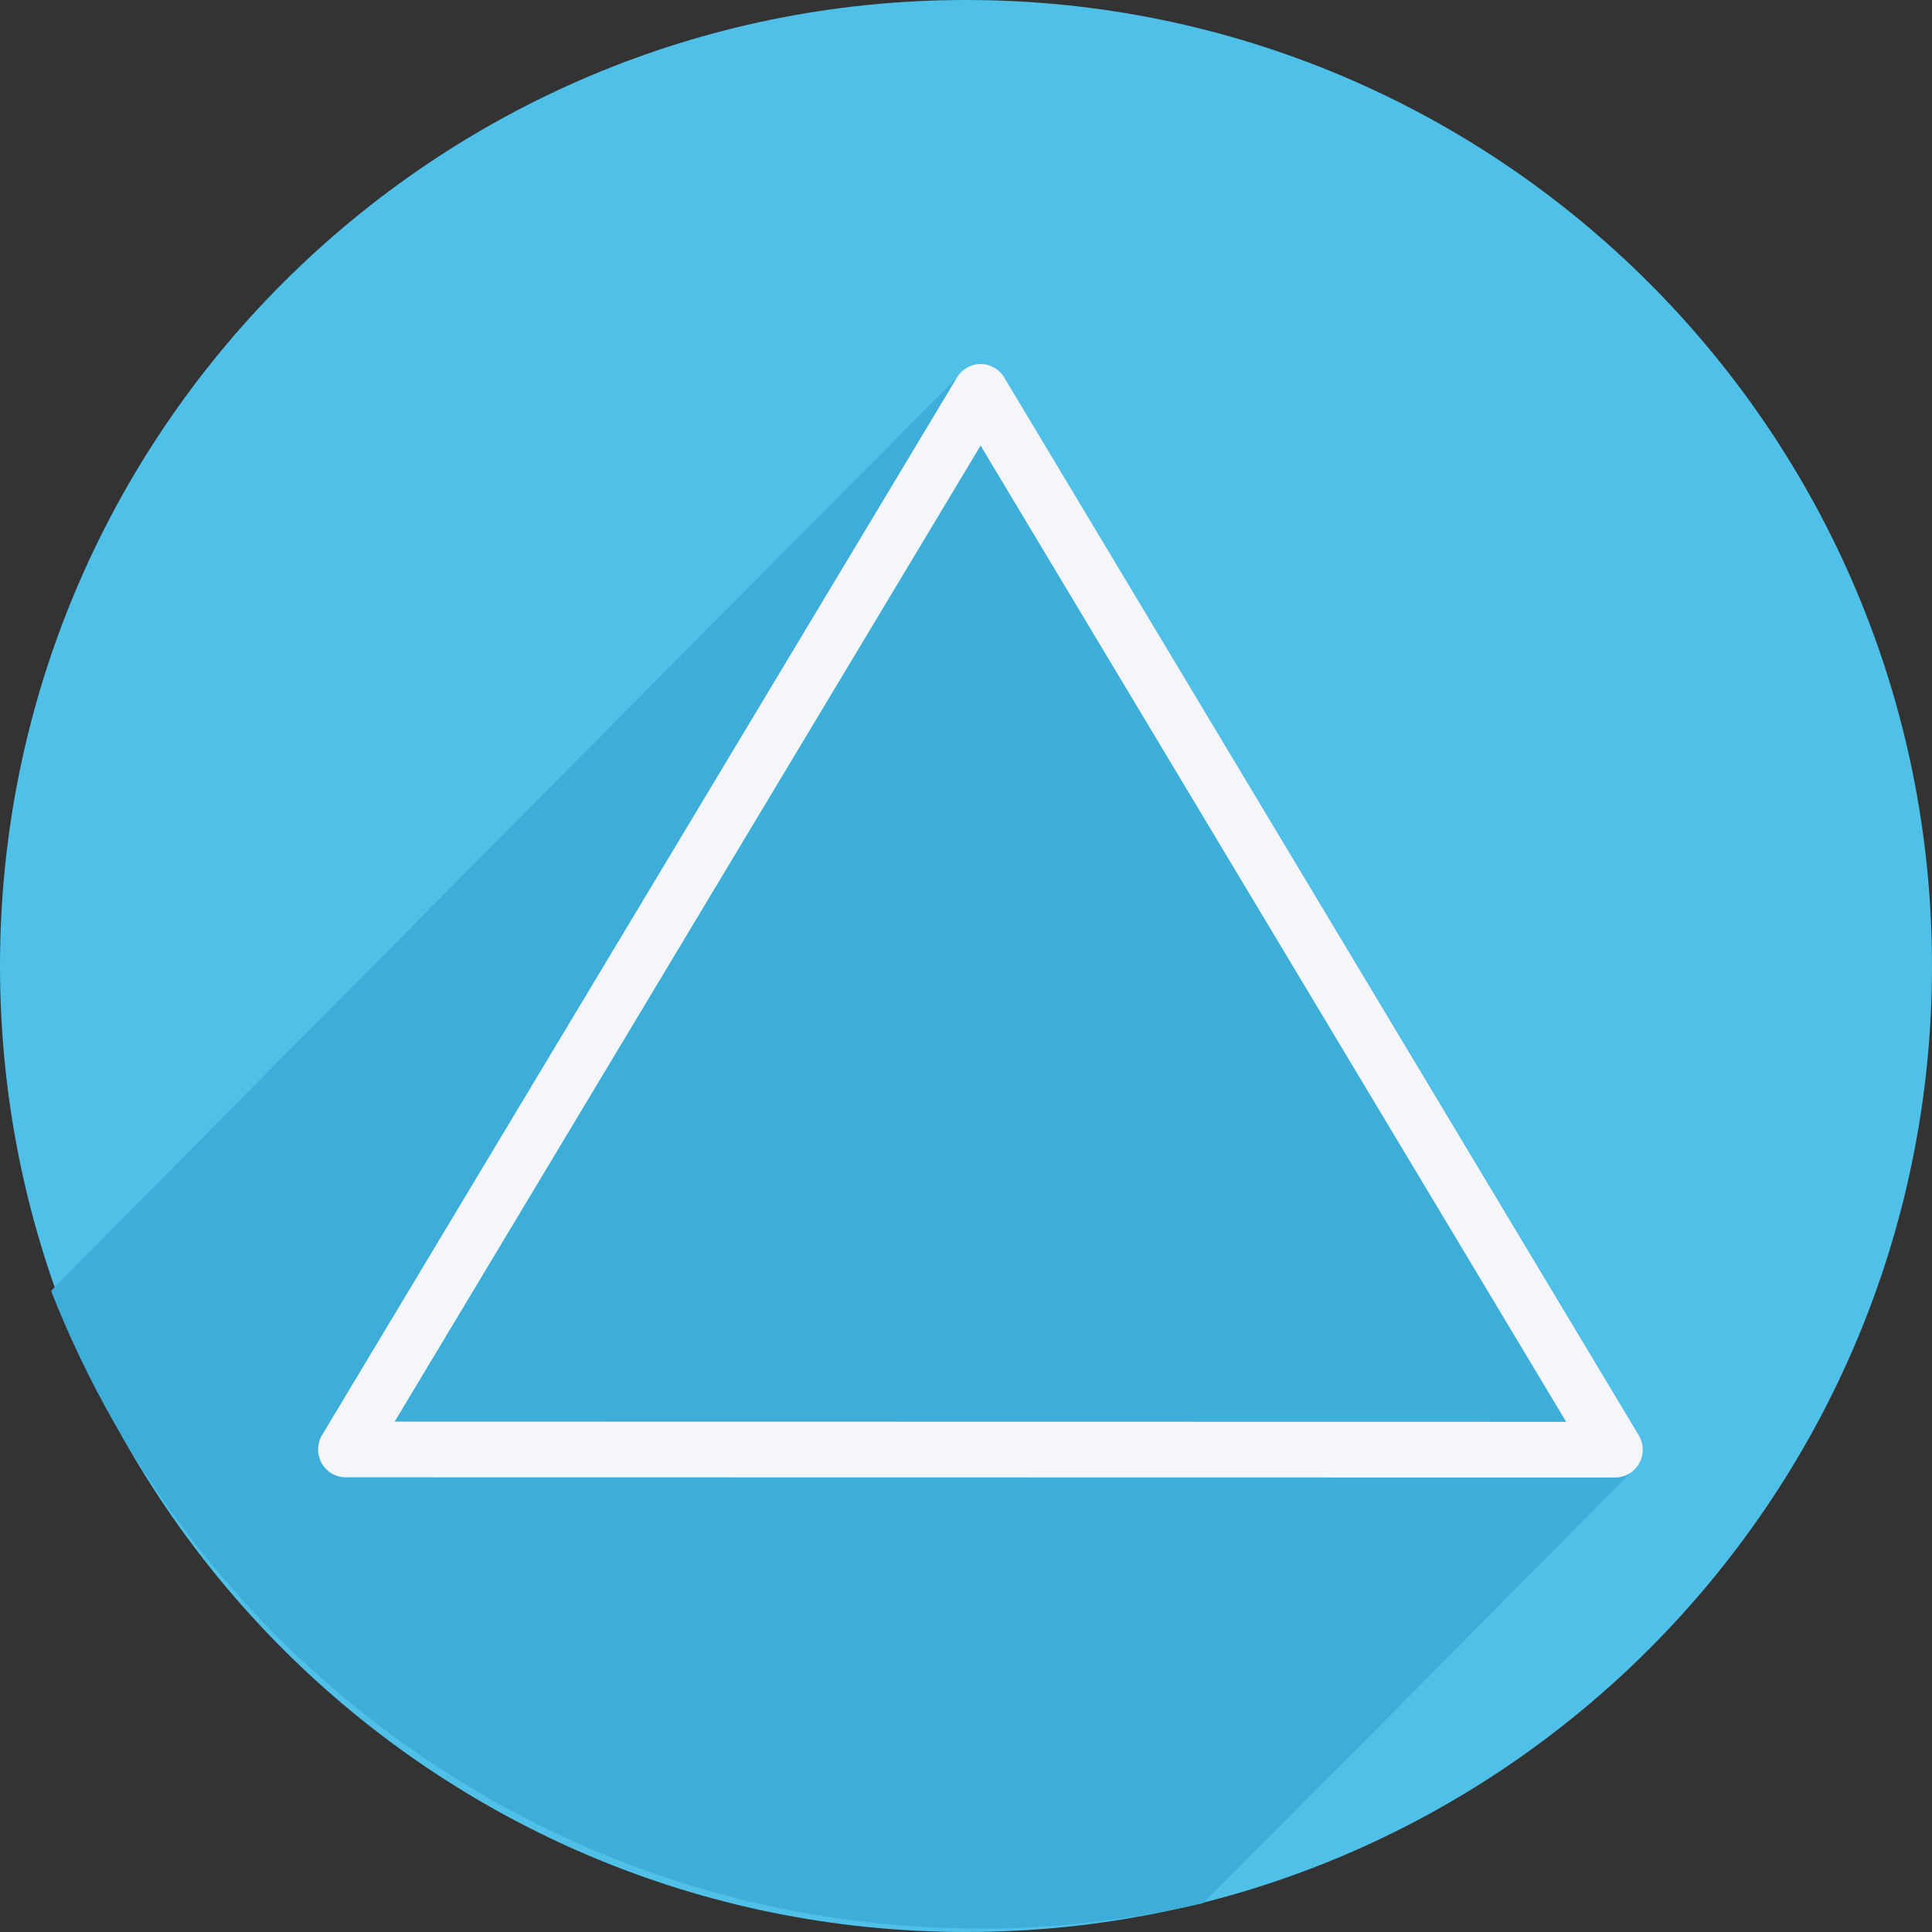 <svg version="1.1" xmlns="http://www.w3.org/2000/svg" xmlns:xlink="http://www.w3.org/1999/xlink" style="" xml:space="preserve" width="512" height="512"><rect width="100%" height="100%" fill="#333333" stroke="none"/><rect id="backgroundrect" width="100%" height="100%" x="0" y="0" fill="none" stroke="none"/>


















<g class="currentLayer" style=""><title>Layer 1</title><path style="fill: rgb(79, 192, 232);" d="M512,256.006C512,397.402,397.394,512.004,256.004,512C114.606,512.004,0,397.402,0,256.006  C-0.007,114.61,114.606,0,256.004,0C397.394,0,512,114.614,512,256.006z" id="svg_1" class=""/><g id="svg_4">
</g><g id="svg_5">
</g><g id="svg_6">
</g><g id="svg_7">
</g><g id="svg_8">
</g><g id="svg_9">
</g><g id="svg_10">
</g><g id="svg_11">
</g><g id="svg_12">
</g><g id="svg_13">
</g><g id="svg_14">
</g><g id="svg_15">
</g><g id="svg_16">
</g><g id="svg_17">
</g><g id="svg_18">
</g><g class="" transform="rotate(90.01, 224.457, 303.776)" id="svg_19"><path style="fill: rgb(61, 174, 217);" d="M431.772,268.403 c0,-20.296 -2.38,-40.028 -6.74,-59.015 c-0.407,-0.531 -115.413,-114.919 -116.584,-115.572 c-2.326,-1.293 -5.169,-1.258 -7.441,0.114 L20.702,262.142 c-2.208,1.322 -3.559,3.7 -3.559,6.256 c0,2.556 1.35,4.935 3.559,6.256 l0.122,0.073 c0.498,0.569 0.911,1.213 1.58,1.613 c0,0 239.436,237.655 240.105,238.055 l0.122,0.073 c0.065,0.073 0.143,0.133 0.204,0.21 C361.764,475.892 431.772,380.293 431.772,268.403 z" id="svg_2" class="" opacity="1"/><path style="fill: rgb(244, 246, 249);" d="M308.449,93.817 c-2.327,-1.293 -5.169,-1.257 -7.441,0.115 L20.701,262.142 c-2.208,1.321 -3.559,3.7 -3.559,6.256 c0,2.556 1.351,4.935 3.559,6.256 l280.305,168.21 c1.171,0.708 2.493,1.057 3.819,1.057 c1.247,0 2.497,-0.314 3.624,-0.942 c2.319,-1.293 3.753,-3.728 3.753,-6.371 V100.188 C312.201,97.545 310.768,95.109 308.449,93.817 zM297.449,423.631 L38.765,268.398 l258.684,-155.234 V423.631 z" id="svg_3" class="" opacity="1"/></g></g></svg>